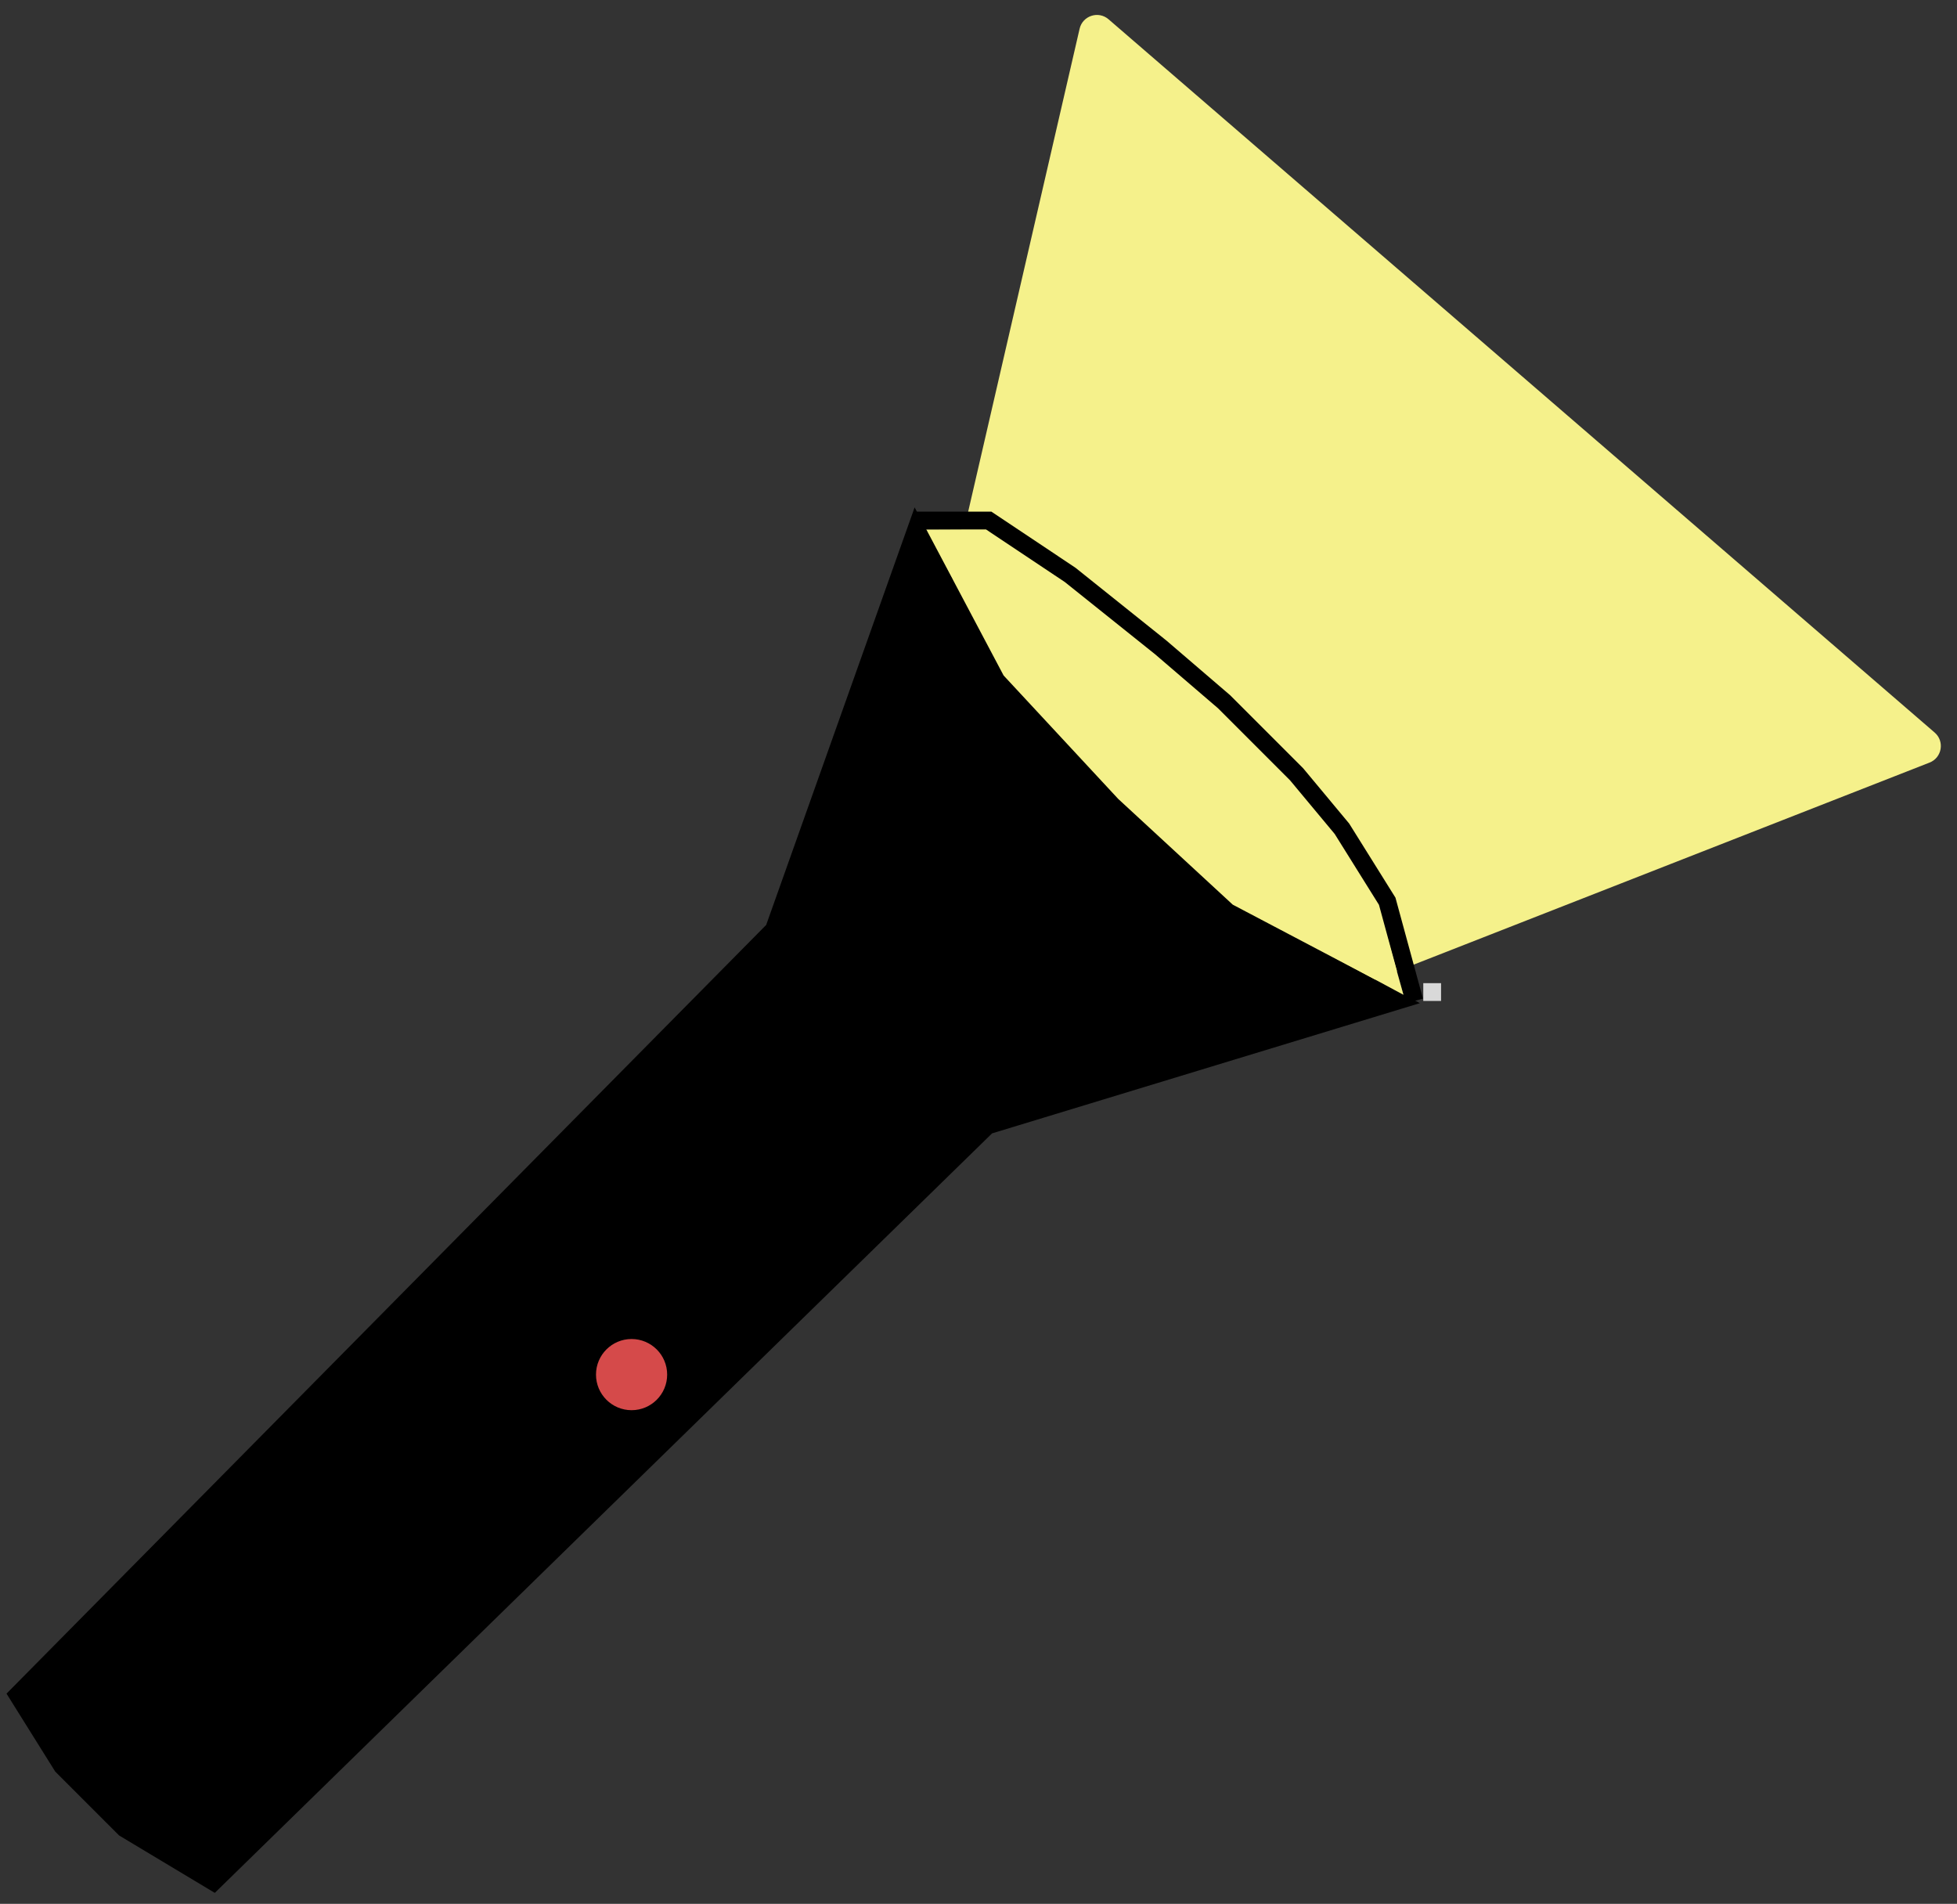 <svg width="110" height="107" viewBox="0 0 110 107" fill="none" xmlns="http://www.w3.org/2000/svg">
<rect x="0" y="0" width="110" height="107" fill="#333333" stroke="none"/>
<path d="M53.778 33.001L52 29.755L55.41 29.739L53.778 33.001Z" fill="#F5F18B"/>
<path d="M45.899 65.677C45.718 66.461 46.489 67.126 47.238 66.833L108.456 42.859C109.157 42.585 109.315 41.663 108.745 41.171L62.31 1.084C61.741 0.592 60.852 0.882 60.683 1.616L45.899 65.677Z" fill="#F5F18B"/>
<path d="M51.5 29.255H55.573L60.154 32.312L65.246 36.387L68.809 39.444L72.882 43.519L75.427 46.576L77.973 50.651L79.5 56.255" stroke="black"/>
<path d="M43.5 52.255L1 95.255L3.5 99.255L7 102.755L12 105.755L55.5 63.255L78.5 56.255L69 51.255L62.5 45.255L56 38.255L51.5 29.755L43.5 52.255Z" fill="black" stroke="black"/>
<circle cx="35.5" cy="77.255" r="2" fill="#D54A4A"/>
<path d="M78.886 55.909L75.01 53.821L78 52.755L78.886 55.909Z" fill="#F5F18B"/>
<rect x="81" y="56.255" width="1" height="1" transform="rotate(180 81 56.255)" fill="#D9D9D9"/>
</svg>
